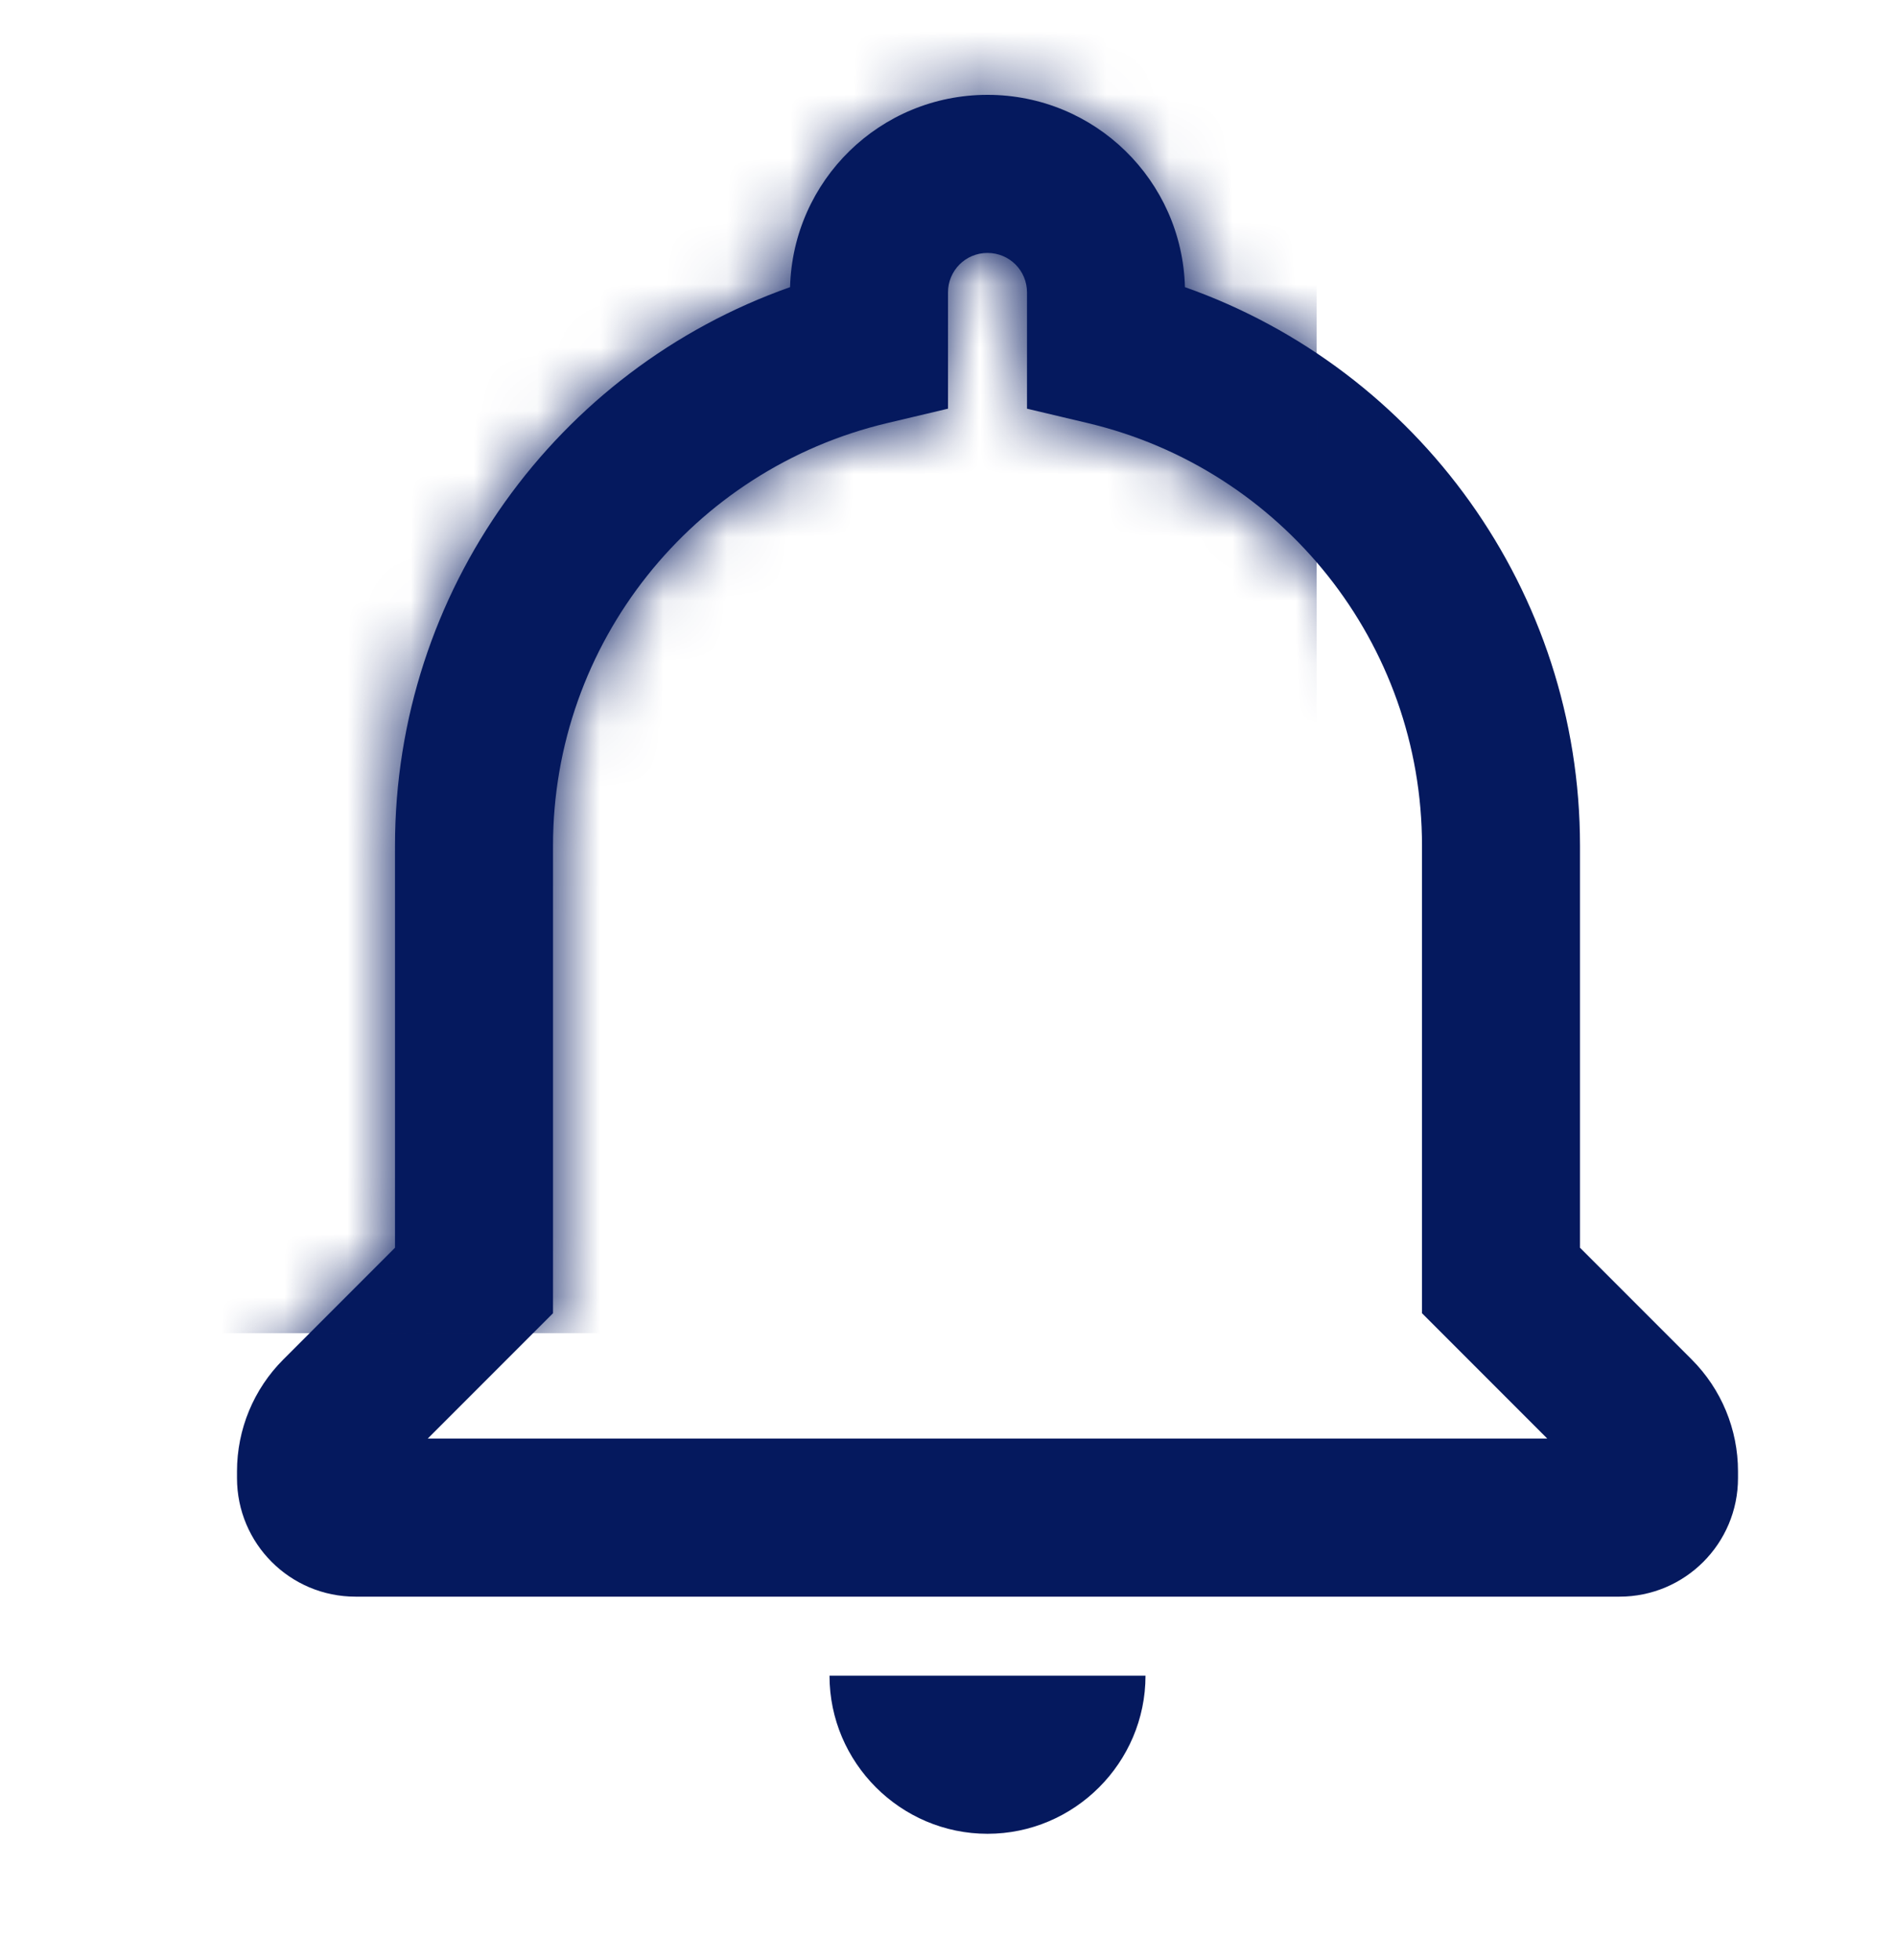 <svg width="30" height="31" viewBox="0 0 30 31" fill="none" xmlns="http://www.w3.org/2000/svg">
<path fill-rule="evenodd" clip-rule="evenodd" d="M25 13.375V19.732L26.768 21.5C27.237 21.969 27.5 22.605 27.5 23.268V23.375C27.5 24.41 26.66 25.25 25.625 25.25H5.625C4.589 25.25 3.75 24.41 3.75 23.375V23.268C3.75 22.605 4.013 21.969 4.482 21.5L6.25 19.732V13.375C6.25 9.349 8.809 5.844 12.501 4.541C12.546 2.852 13.925 1.5 15.625 1.5C17.325 1.5 18.704 2.852 18.749 4.541C22.441 5.844 25 9.349 25 13.375ZM13.125 26.5C13.125 27.875 14.25 29 15.625 29C17 29 18.125 27.875 18.125 26.5H13.125ZM22.5 13.375V20.768L24.482 22.75H6.768L8.75 20.768V13.375C8.75 10.174 10.958 7.421 14.038 6.691L15 6.463V4.625C15 4.278 15.278 4 15.625 4C15.972 4 16.25 4.278 16.25 4.625V6.463L17.212 6.691C20.292 7.421 22.5 10.174 22.5 13.375Z" fill="#05195E"/>
<mask id="mask0_1290_13235" style="mask-type:luminance" maskUnits="userSpaceOnUse" x="3" y="1" width="25" height="28">
<path fill-rule="evenodd" clip-rule="evenodd" d="M25 13.375V19.732L26.768 21.5C27.237 21.969 27.5 22.605 27.5 23.268V23.375C27.5 24.41 26.66 25.25 25.625 25.25H5.625C4.589 25.25 3.75 24.41 3.75 23.375V23.268C3.75 22.605 4.013 21.969 4.482 21.5L6.25 19.732V13.375C6.25 9.349 8.809 5.844 12.501 4.541C12.546 2.852 13.925 1.5 15.625 1.5C17.325 1.5 18.704 2.852 18.749 4.541C22.441 5.844 25 9.349 25 13.375ZM13.125 26.5C13.125 27.875 14.25 29 15.625 29C17 29 18.125 27.875 18.125 26.5H13.125ZM22.5 13.375V20.768L24.482 22.75H6.768L8.75 20.768V13.375C8.75 10.174 10.958 7.421 14.038 6.691L15 6.463V4.625C15 4.278 15.278 4 15.625 4C15.972 4 16.25 4.278 16.25 4.625V6.463L17.212 6.691C20.292 7.421 22.5 10.174 22.5 13.375Z" fill="white"/>
</mask>
<g mask="url(#mask0_1290_13235)">
<rect y="0.25" width="20.833" height="20.833" fill="#05195E"/>
</g>
</svg>
